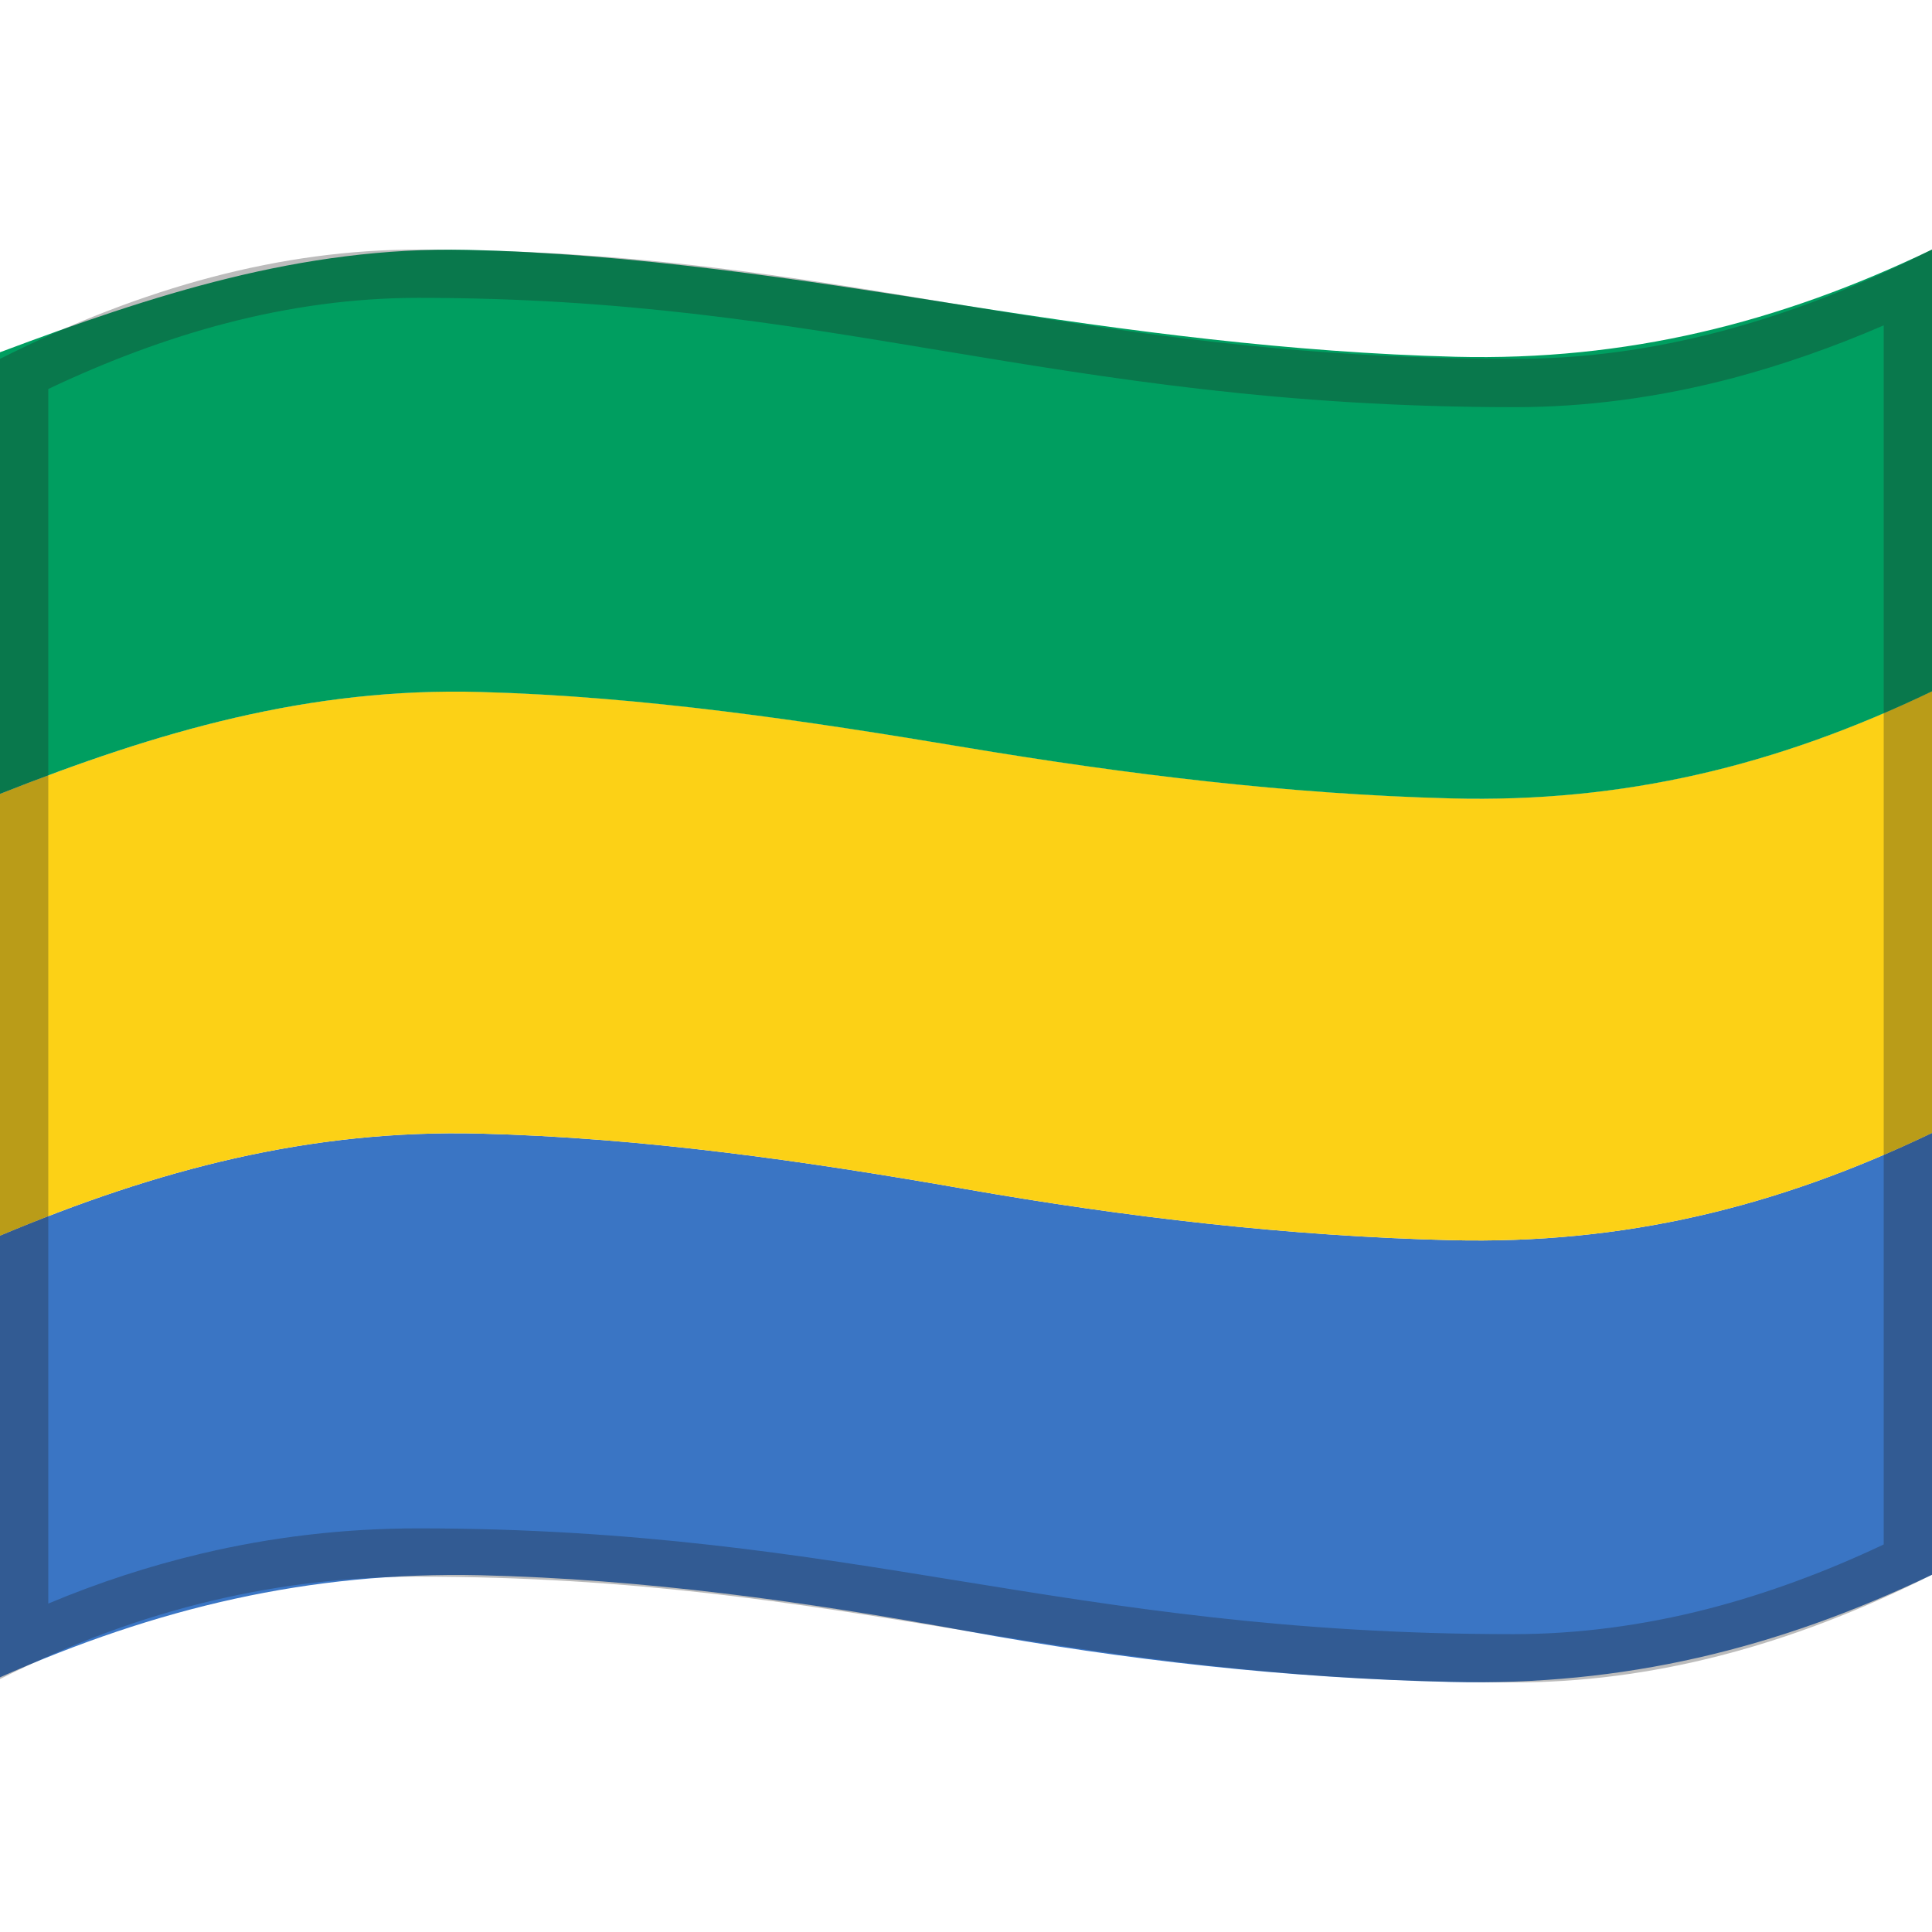 <svg viewBox="0 0 1200 1200" xmlns="http://www.w3.org/2000/svg" xmlns:xlink="http://www.w3.org/1999/xlink">
  <g>
    <path d="M0,767.5c97.4-40.9,192.1-66.1,298.4-63.4c101.3,2.6,201.9,17,301.6,34.5c99.3,17.4,200.4,29.2,301.2,31.7 c107.2,2.6,202.2-20.3,298.8-66.6c0,91.5,0,182.9,0,274.4c-96.7,46.2-191.5,69.1-298.8,66.6c-100.9-2.3-202-13.5-301.2-31.7 c-99.6-18.3-200.3-32.2-301.7-34.6C192,976,96.9,998.8,0,1041.8C0,950.4,0,858.9,0,767.5z" fill="#3A75C4"/>
    <path d="M0,493.1c98-38.9,192.2-66.3,298.5-63.4c101.2,2.8,201.8,17.8,301.5,34.5c99.5,16.6,200.3,29,301.2,31.6 c107,2.8,202.4-20.2,298.8-66.5c0,91.5,0,182.9,0,274.4c-96.5,46.3-191.6,69.2-298.8,66.6C800.4,767.8,699.3,756,600,738.6 c-99.7-17.5-200.3-31.9-301.6-34.5c-106.3-2.7-201,22.5-298.4,63.4C0,676,0,584.6,0,493.1z" fill="#FCD116"/>
    <path d="M0,218.8c95.2-35.7,187.2-65.8,290-63.6c103.9,2.3,207.3,18.4,309.8,34.6c100.6,15.9,202.3,29.2,304.3,31.8 c105.8,2.6,200.7-20.8,295.9-66.6c0,91.5,0,182.9,0,274.4c-96.4,46.3-191.8,69.3-298.8,66.5c-100.9-2.6-201.8-15-301.2-31.6 c-99.7-16.7-200.3-31.7-301.5-34.5C192.2,426.8,98,454.3,0,493.1C0,401.7,0,310.2,0,218.8z" fill="#009E60"/>
  </g>
  <path d="M259.7,185c127.9,0,223.7,15.9,325.2,32.8 C688.7,235,796.1,252.9,941,252.9c44.4,0,90-6.1,135.4-18.1c30.5-8.1,61.9-19,93.6-32.7v757.2c-36.8,17.4-73.5,30.8-109.2,40 c-40.5,10.4-81.1,15.7-120.8,15.7c-140.1,0-243.6-16.8-343.7-33c-98.9-16.1-201.3-32.7-336.6-32.7c-45.7,0-91.1,5.3-135.1,15.8 C93,972.6,61.3,982.9,30,996V241.6c37.1-17.6,73.8-31.2,109.2-40.5C179.9,190.4,220.4,185,259.7,185 M1200,155 c-89.2,45-174.4,67.9-259,67.9c-280.7,0-416.7-67.9-681.3-67.9C175.2,155,89.1,178,0,222.9c0,242.4,0,577.6,0,820 c89-44.9,175.2-63.6,259.7-63.6c268.9,0,398.5,65.7,680.3,65.7c84.6,0,170.8-22,260-66.9C1200,735.7,1200,397.4,1200,155L1200,155z" enable-background="new " fill="#212121" opacity="0.3"/>
</svg>